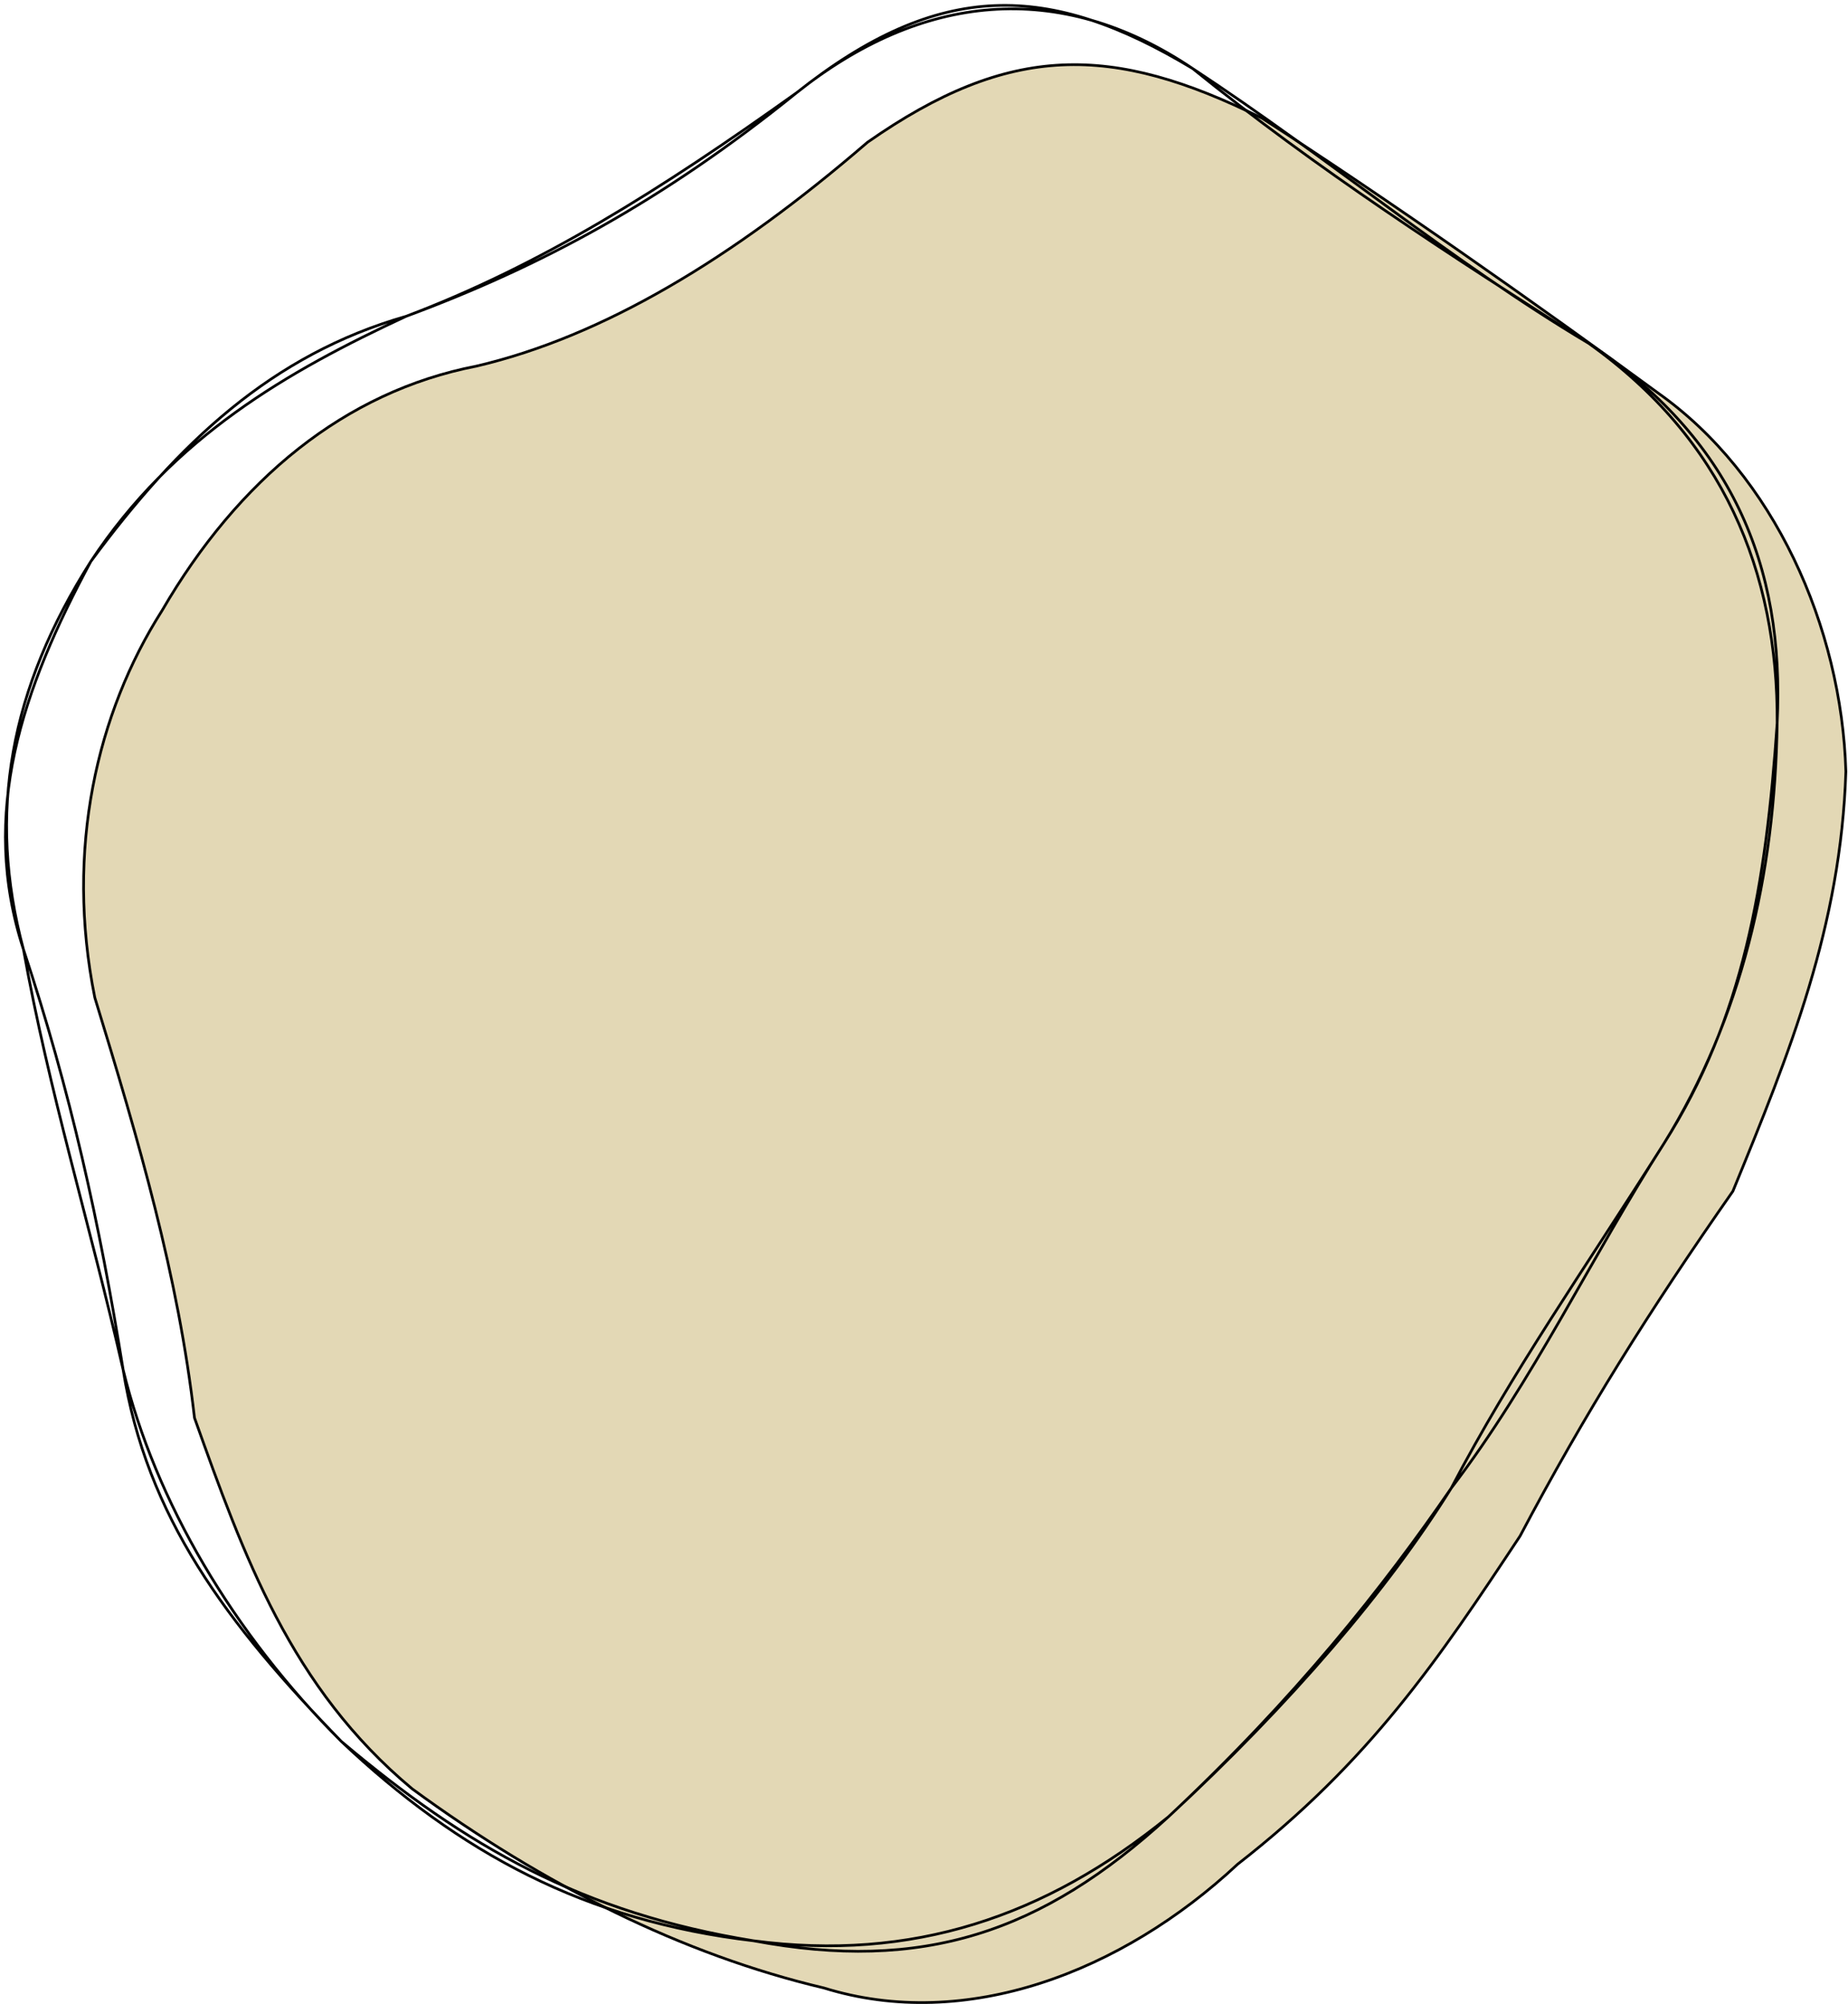 <svg width="343" height="372" viewBox="0 0 343 372" fill="none" xmlns="http://www.w3.org/2000/svg">
<path d="M229.7 346.017L229.691 346.024L229.683 346.032C208.242 366.038 179.284 377.166 152.928 368.976L152.919 368.973L152.911 368.971C126.82 362.813 101.012 349.966 76.507 332.018C53.977 313.257 45.205 288.677 36.126 263.235L36.099 263.158C33.072 236.742 25.81 211.96 17.596 185.153C12.072 157.671 17.975 132.34 30.064 113.349L30.064 113.349L30.07 113.34C44.206 88.994 64.016 72.692 88.401 67.96L88.401 67.96L88.41 67.958C111.873 62.466 135.942 48.04 161.007 26.412C174.225 17.163 185.57 12.596 197.077 12.056C208.586 11.516 220.29 15.004 234.23 21.932C257.02 36.594 285.536 56.648 307.705 72.916L307.709 72.919C329.262 88.135 341.816 116.377 342.603 143.214C341.665 171.925 332.258 195.213 321.633 221.094C306.029 243.42 294.17 262.322 282.138 285.087C266.969 308.013 254.363 326.79 229.7 346.017Z" fill="#E3D8B5" stroke="black" stroke-width="0.5"/>
<path d="M308.853 212.215C293.854 235.949 280.74 254.454 269.353 276.215M308.853 212.215C295.438 233.171 284.563 256.34 269.353 276.215M308.853 212.215C323.604 188.952 327.772 164.256 329.853 134.215M308.853 212.215C323.194 189.109 329.453 162.318 329.853 134.215M269.353 276.215C256.718 294.612 240.443 315.152 216.853 337.215M269.353 276.215C257.669 294.977 239.701 316.067 216.853 337.215M216.853 337.215C193.976 355.822 169.248 364.095 139.853 360.215M216.853 337.215C193.338 358.763 171.246 366.095 139.853 360.215M139.853 360.215C108.749 356.582 85.192 343.87 63.353 323.215M139.853 360.215C108.235 355.105 86.518 342.773 63.353 323.215M63.353 323.215C43.327 303.227 28.816 278.73 22.853 254.215M63.353 323.215C41.967 301.265 27.187 281.465 22.853 254.215M22.853 254.215C16.498 226.427 9.158 202.926 4.353 176.215M22.853 254.215C18.491 226.987 13.073 202.488 4.353 176.215M4.353 176.215C-2.448 150.852 1.923 127.712 16.853 104.215M4.353 176.215C-3.884 150.967 4.113 127.908 16.853 104.215M16.853 104.215C33.112 82.17 50.485 65.84 75.353 58.715M16.853 104.215C32.132 81.049 53.56 68.839 75.353 58.715M75.353 58.715C100.132 49.551 122.882 37.396 147.853 17.215M75.353 58.715C100.213 49.328 122.583 35.28 147.853 17.215M147.853 17.215C170.903 -1.169 196.487 -4.034 221.353 12.715M147.853 17.215C174.417 -3.886 194.737 -3.319 221.353 12.715M221.353 12.715C244.379 31.346 269.005 47.303 294.853 63.715M221.353 12.715C246.717 29.37 269.157 48.406 294.853 63.715M294.853 63.715C321.184 81.264 331.309 104.658 329.853 134.215M294.853 63.715C319.804 81.44 329.997 106.071 329.853 134.215" stroke="black" stroke-width="0.5"/>
</svg>
